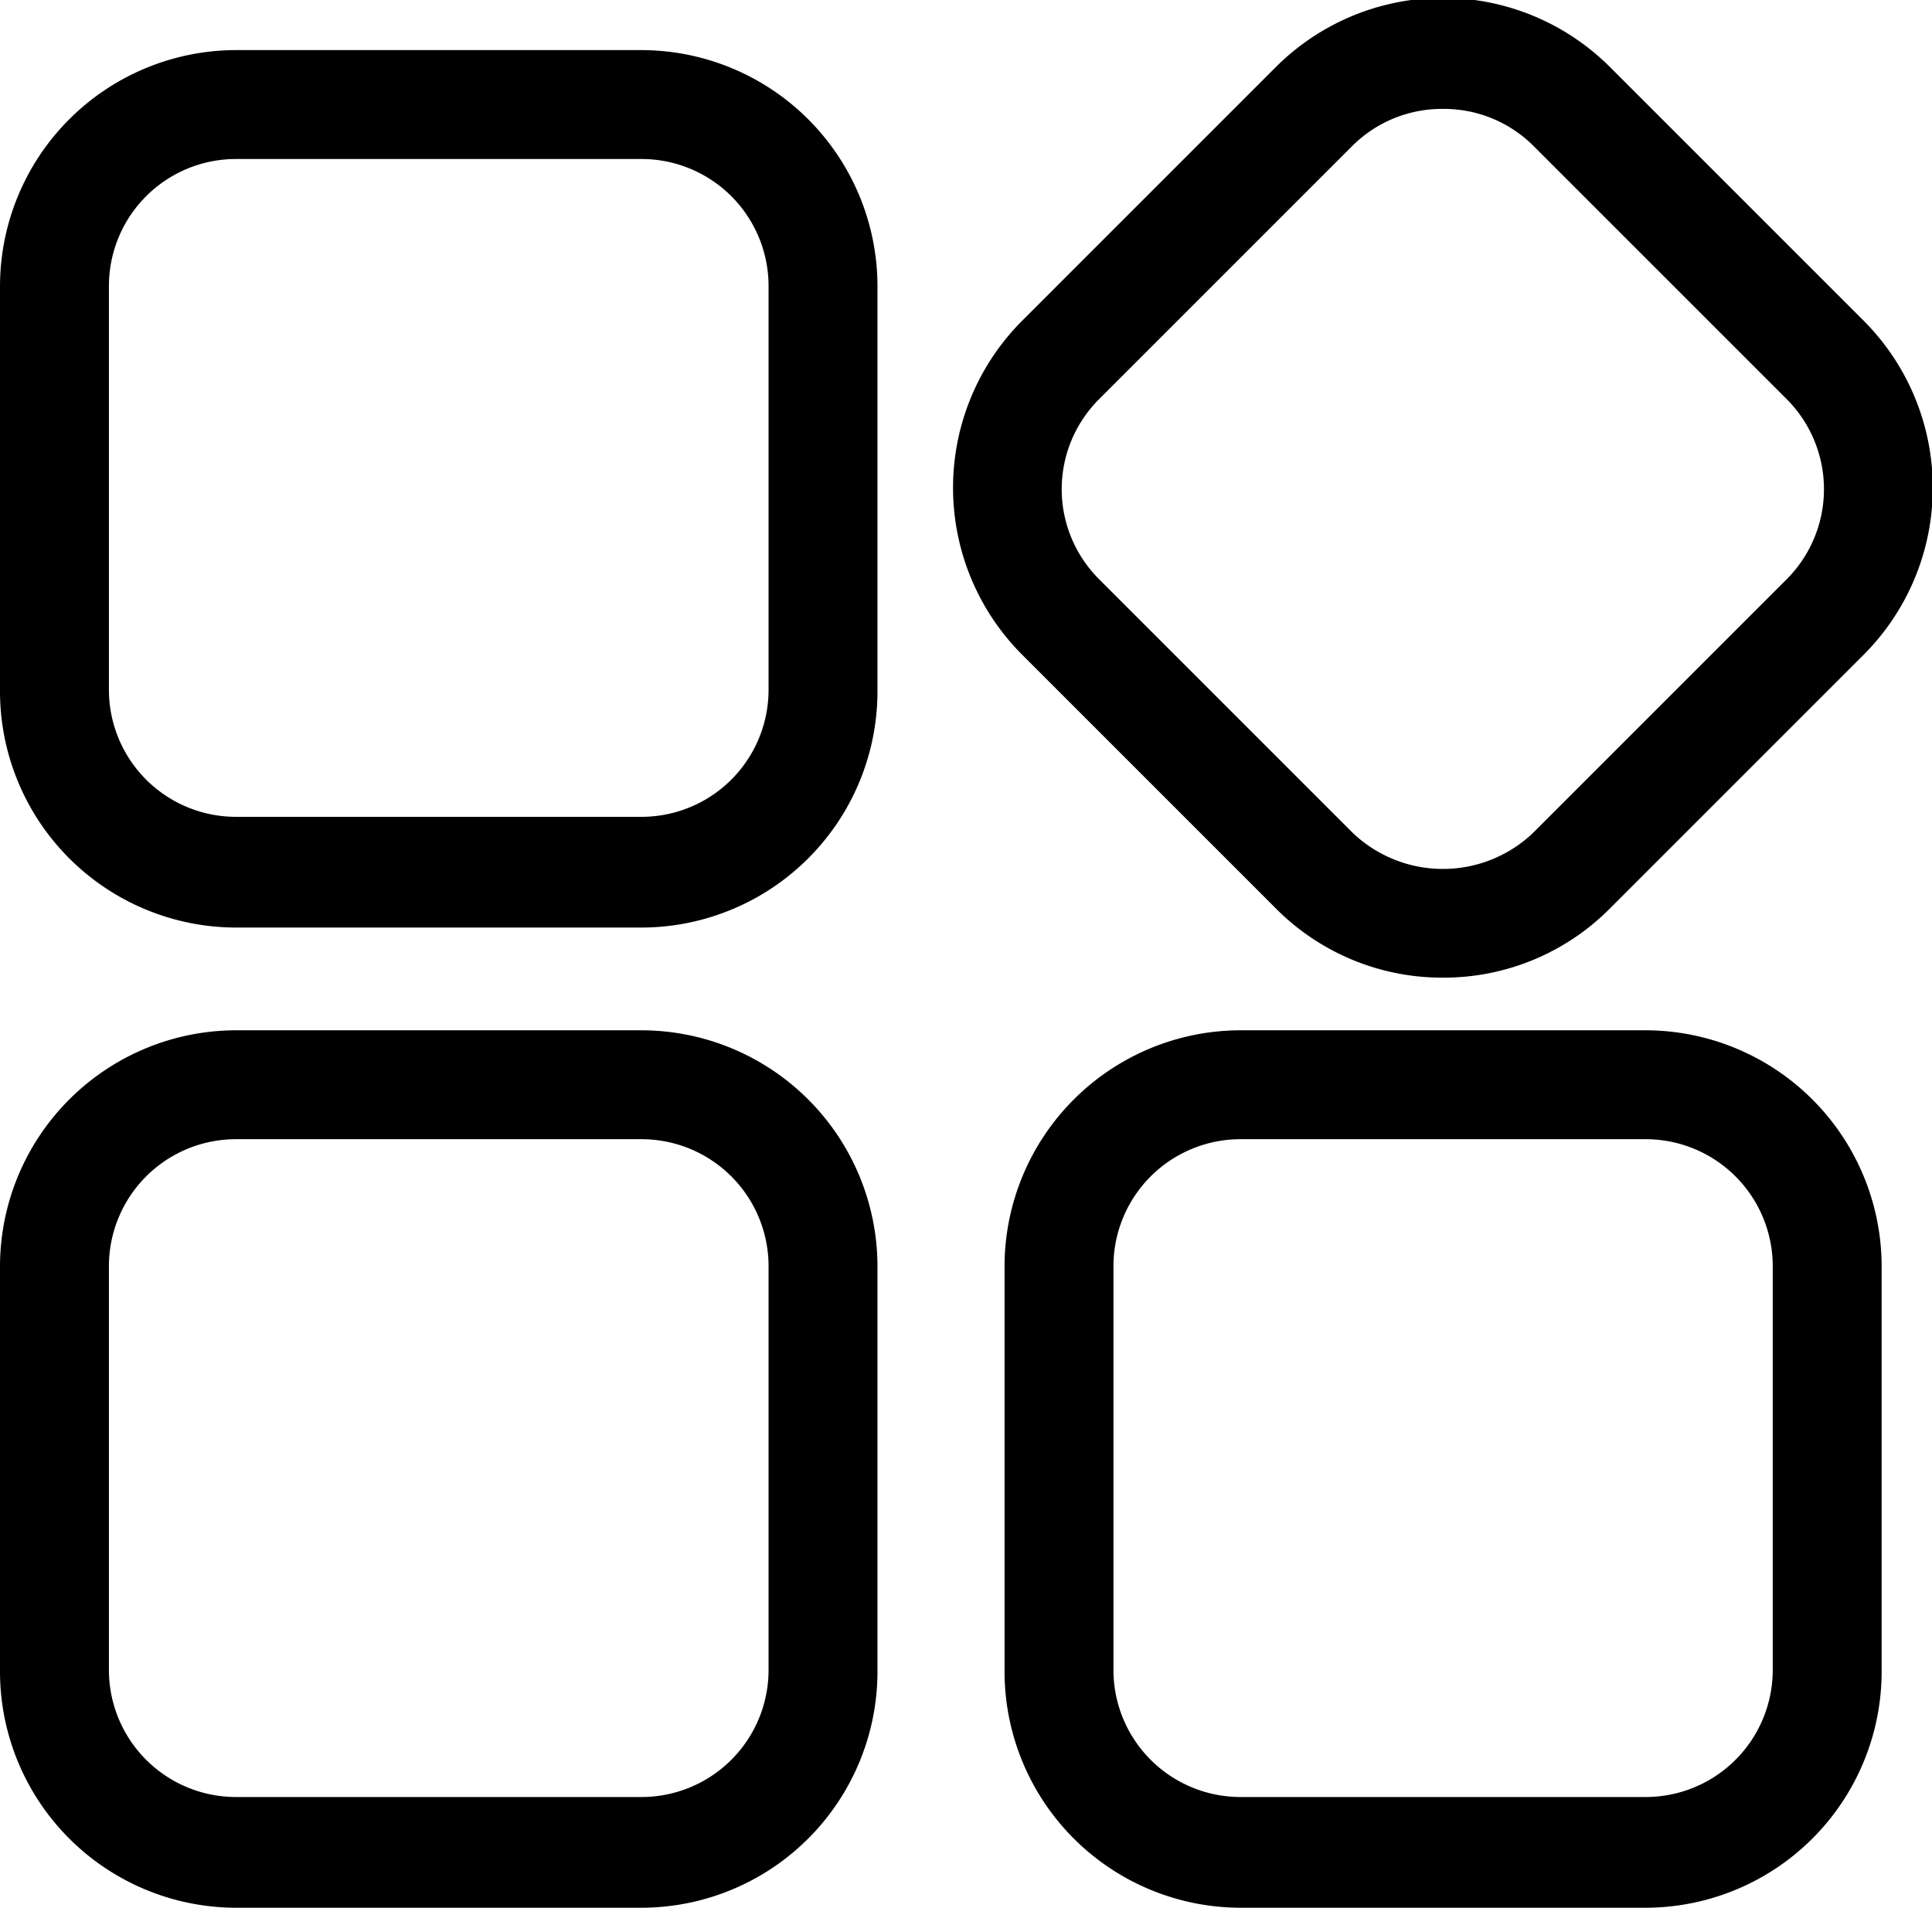 <?xml version="1.0" standalone="no"?><!DOCTYPE svg PUBLIC "-//W3C//DTD SVG 1.1//EN" "http://www.w3.org/Graphics/SVG/1.1/DTD/svg11.dtd"><svg t="1603272104677" class="icon" viewBox="0 0 1037 1024" version="1.1" xmlns="http://www.w3.org/2000/svg" p-id="6688" xmlns:xlink="http://www.w3.org/1999/xlink" width="202.539" height="200"><defs><style type="text/css"></style></defs><path d="M344.324 497.873H126.663A126.855 126.855 0 0 1 0.002 370.238V153.551a126.855 126.855 0 0 1 126.66-126.66h217.661a126.855 126.855 0 0 1 126.66 126.66V370.238a126.855 126.855 0 0 1-126.66 127.635zM126.663 85.35A68.202 68.202 0 0 0 58.461 153.551V370.238a68.202 68.202 0 0 0 68.202 68.202h217.661a68.202 68.202 0 0 0 68.202-68.202V153.551a68.202 68.202 0 0 0-68.202-68.202zM344.324 1024H126.663A126.855 126.855 0 0 1 0.002 896.365V679.679a126.855 126.855 0 0 1 126.66-126.66h217.661a126.855 126.855 0 0 1 126.66 126.66V896.365a126.855 126.855 0 0 1-126.66 127.635zM126.663 611.477a68.202 68.202 0 0 0-68.202 68.202V896.365a68.202 68.202 0 0 0 68.202 68.202h217.661a68.202 68.202 0 0 0 68.202-68.202V679.679a68.202 68.202 0 0 0-68.202-68.202zM883.312 1024H665.846a126.855 126.855 0 0 1-126.66-126.66V679.679a126.855 126.855 0 0 1 126.66-126.66h217.466a126.855 126.855 0 0 1 126.66 126.66V896.365a126.855 126.855 0 0 1-126.66 127.635zM665.846 611.477a68.202 68.202 0 0 0-68.202 68.202V896.365a68.202 68.202 0 0 0 68.202 68.202h217.466a68.202 68.202 0 0 0 68.202-68.202V679.679a68.202 68.202 0 0 0-68.202-68.202zM774.579 524.763a125.686 125.686 0 0 1-89.637-37.024l-136.403-136.403a126.855 126.855 0 0 1 0-179.078l136.403-136.403a126.855 126.855 0 0 1 179.078 0l136.403 136.403a126.855 126.855 0 0 1 0 179.078l-136.403 136.403a125.686 125.686 0 0 1-89.442 37.024z m0-466.305a68.007 68.007 0 0 0-48.326 19.486l-136.403 136.403a68.202 68.202 0 0 0 0 96.457l136.403 136.403a70.15 70.15 0 0 0 96.457 0l136.403-136.403a68.397 68.397 0 0 0 0-96.457l-136.403-136.403a68.007 68.007 0 0 0-48.131-19.486z" p-id="6689"></path></svg>